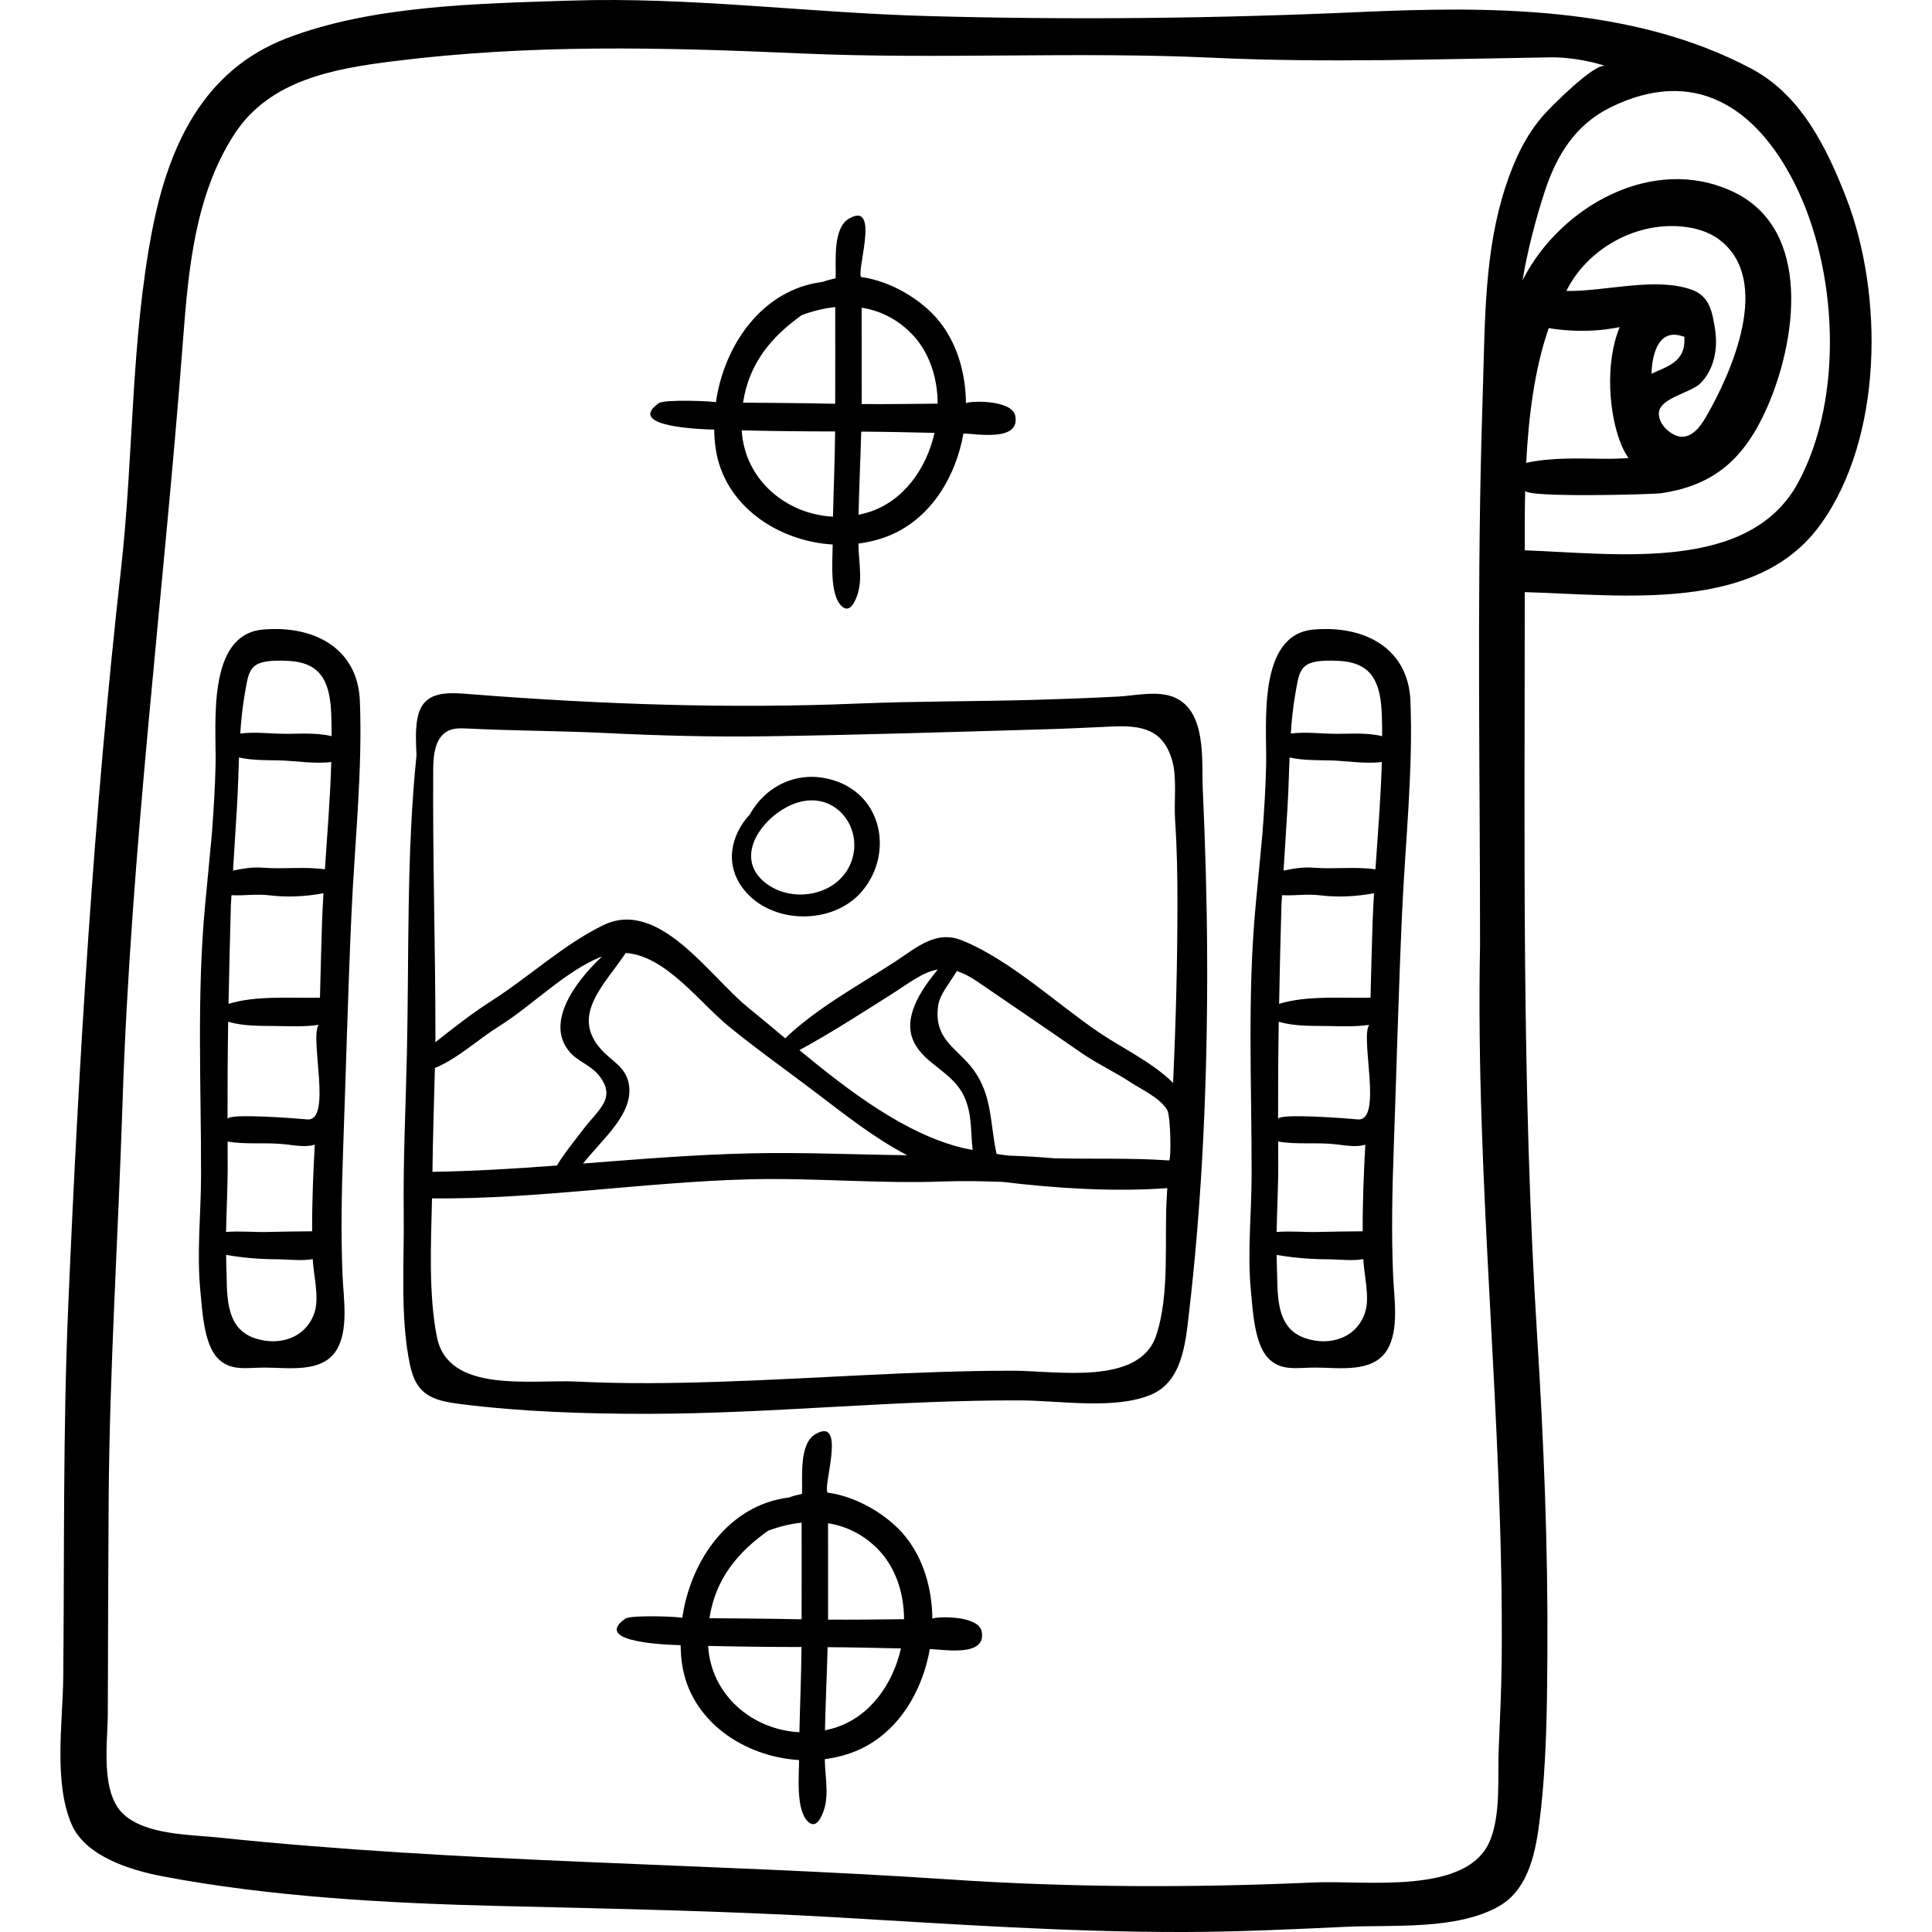 <?xml version="1.0" encoding="iso-8859-1"?>
<!-- Generator: Adobe Illustrator 19.0.0, SVG Export Plug-In . SVG Version: 6.00 Build 0)  -->
<svg version="1.1" id="Capa_1" xmlns="http://www.w3.org/2000/svg" xmlns:xlink="http://www.w3.org/1999/xlink" x="0px" y="0px"
	 viewBox="0 0 512 512" style="enable-background:new 0 0 512 512;" xml:space="preserve">
<g>
	<g>
		<path d="M489.273,52.435c-5.211-13.441-12.054-27.296-25.156-34.246C432.711,1.529,394.925,1.646,360.332,3.194
			c-38.356,1.716-76.467,2.128-114.924,1.051c-31.435-0.88-62.856-5.122-94.319-4.082c-24.08,0.796-52.202,1.207-75.014,9.936
			c-22.3,8.533-31.438,28.732-35.741,50.927c-5.679,29.292-4.901,59.665-8.214,89.296c-7.297,65.264-11.235,130.441-14.047,196.035
			c-1.402,32.716-0.991,65.431-1.311,98.162c-0.116,11.896-2.616,27.724,2.217,38.951c3.641,8.459,15.634,12.152,23.903,13.733
			c28.665,5.482,60.077,7.185,89.212,7.894c30.231,0.735,60.504,1.309,90.689,3.078c30.314,1.776,60.552,3.871,90.94,3.824
			c14.317-0.022,28.586-0.715,42.884-1.374c12.292-0.567,29.356,0.913,40.542-5.397c8.28-4.671,9.953-15.2,10.978-23.693
			c1.732-14.35,1.863-29.19,1.951-43.638c0.17-27.961-0.974-56.061-2.727-83.971c-4.12-65.603-3.27-131.31-3.27-197.008
			c26.299,0.742,61.461,5.607,78.398-17.948C499.028,115.956,499.219,78.089,489.273,52.435z M398.992,49.444
			c-5.51,16.742-5.436,34.702-5.97,52.125c-0.147,4.812-0.295,9.624-0.421,14.437c-1.174,44.821-0.372,89.741-0.372,134.575
			c-1.291,63.314,6.333,126.197,5.732,189.447c-0.074,7.829-0.461,15.644-0.789,23.465c-0.32,7.607,0.602,17.084-2.262,24.181
			c-5.921,14.67-32.965,10.577-46.789,11.199c-32.084,1.443-64.343,1.358-96.402-0.795c-64.703-4.345-129.415-4.37-193.967-11.127
			c-7.247-0.759-18.981-0.658-24.959-6.106c-6.291-5.733-4.257-18.981-4.226-26.622c0.075-18.769,0.096-37.542,0.222-56.311
			c0.235-35.16,2.529-70.163,3.669-105.287c2.197-67.76,10.935-135.067,16.053-202.635c1.41-18.606,3.174-38.339,13.585-54.406
			c9.274-14.314,26.13-17.337,41.869-19.321c36.482-4.599,71.562-3.733,108.201-2.106c36.513,1.622,72.933-0.55,109.356,1.149
			c29.749,1.388,59.651,0.352,89.462-0.112c4.489-0.07,10.343,0.91,14.499,2.293c-2.831-0.942-14.494,10.833-16.39,12.982
			C404.24,35.963,401.269,42.527,398.992,49.444z M476.554,127.836c-12.923,23.969-47.987,18.871-72.473,18.009
			c-0.001-0.29,0.001-0.58,0-0.87c-0.008-4.347-0.023-9.46,0.109-14.964c-0.046,1.937,33.66,1.031,35.952,0.703
			c14.403-2.065,22.259-9.513,28.013-22.393c7.813-17.486,12.488-47.598-9.065-57.602c-21.149-9.816-45.403,4.007-55.279,22.953
			c-0.117,0.225-0.216,0.458-0.331,0.684c1.289-7.842,3.51-16.334,5.891-23.61c3.123-9.545,8.06-17.68,17.413-22.288
			c22.05-10.861,38.508-0.271,48.788,20.124C486.935,71.12,488.793,105.136,476.554,127.836z M442.798,105.714
			c2.688-1.509,6.339-2.622,7.861-4.161c3.677-3.718,4.636-9.271,3.85-14.267c-0.712-4.53-1.402-8.823-6.237-10.529
			c-9.736-3.435-22.987,0.556-33.173,0.347c5.463-11.021,17.995-18.107,30.255-17.107c3.611,0.295,7.256,1.271,10.166,3.43
			c14.383,10.668,3.348,35.486-3.576,47.326c-1.436,2.456-3.542,5.127-6.383,4.976c-1.149-0.061-2.225-0.605-3.148-1.293
			c-1.621-1.208-2.932-3.084-2.785-5.101C439.74,107.817,441.07,106.684,442.798,105.714z M437.663,99.05
			c0.195-6.167,2.342-11.914,8.154-9.95c0.193,0.065,0.371,0.086,0.557,0.13c0.008,0.26,0.017,0.532,0.022,0.746
			C446.519,96.009,441.662,97.152,437.663,99.05z M427.431,87.011c0.595-0.102,1.204-0.203,1.818-0.307
			c-3.934,9.245-2.984,23.281,0.565,31.517c0.497,1.153,1.102,2.2,1.756,3.192c-2.033,0.1-4.144,0.197-6.4,0.172
			c-6.888-0.077-13.995-0.386-20.708,1.077c0.601-11.82,2.121-24.696,5.966-35.702C415.915,87.863,421.991,87.945,427.431,87.011z"
			/>
	</g>
</g>
<g>
	<g>
		<path d="M93.143,242.14c0.83-18.509,2.972-37.97,2.224-56.436c-0.556-13.758-11.951-20.066-25.672-18.862
			c-15.076,1.323-12.326,25.254-12.568,35.961c-0.137,6.06-0.519,12.124-0.982,18.19c-0.605,6.354-1.212,12.708-1.805,19.063
			c-2.207,23.663-1.028,47.602-1.057,71.343c-0.012,10.302-1.175,20.377-0.193,30.645c0.488,5.098,0.92,13.941,4.497,17.782
			c3.431,3.684,7.781,2.586,12.565,2.594c6.304,0.011,15.18,1.518,18.996-4.598c3.323-5.325,1.878-13.893,1.633-19.749
			c-0.47-11.227-0.243-22.308,0.157-33.533C91.679,283.739,92.21,262.931,93.143,242.14z M60.318,302.518
			c5.025,0.875,10.282,0.147,15.346,0.745c3.141,0.37,5.42,0.765,7.752,0.094c-0.414,7.621-0.736,15.294-0.695,22.946
			c-4.018,0.013-8.057,0.106-12.071,0.182c-3.734,0.071-7.147-0.304-10.741,0.007c0.121-6.473,0.504-12.975,0.425-19.461
			C60.315,305.525,60.33,304.023,60.318,302.518z M83.488,347.343c-1.924,6.929-9.103,9.61-15.951,7.303
			c-8.283-2.79-7.239-12.124-7.565-19.342c-0.041-0.91-0.023-1.825-0.041-2.737c4.4,0.759,8.851,1.138,13.314,1.153
			c3.235,0.01,6.572,0.499,9.637-0.038C83.059,337.65,84.562,343.476,83.488,347.343z M81.364,296.652
			c-2.061-0.206-21.066-1.746-21.066-0.087c-0.016-8.603,0.032-17.199,0.174-25.788c3.979,1.177,8.415,1.079,12.507,1.126
			c3.856,0.044,7.646,0.259,11.474-0.309C81.98,274.967,88.17,297.333,81.364,296.652z M85.342,244.435
			c-0.218,6.655-0.384,13.308-0.549,19.96c-7.606,0.173-16.91-0.637-24.228,1.638c0.167-8.716,0.374-17.429,0.619-26.14
			c0.061-0.885,0.105-1.768,0.165-2.654c3.35,0.176,6.631-0.393,10.124,0.037c4.693,0.577,9.599,0.312,14.25-0.558
			C85.576,239.301,85.425,241.885,85.342,244.435z M86.101,230.38c-5.359-0.768-10.908-0.004-16.339-0.426
			c-2.836-0.22-5.388,0.213-8.009,0.757c0.361-5.721,0.73-11.447,1.065-17.148c0.247-4.206,0.352-8.519,0.522-12.835
			c3.536,0.842,7.775,0.708,10.88,0.79c3.99,0.106,9.288,0.984,13.572,0.415C87.523,211.363,86.737,220.923,86.101,230.38z
			 M76.224,194.468c-4.313,0.031-8.422-0.593-12.556-0.074c0.241-3.566,0.599-7.102,1.207-10.547
			c1.186-6.718,1.087-9.255,11.634-8.697c9.088,0.481,10.993,6.232,11.289,14.486c0.064,1.805,0.077,3.627,0.083,5.449
			C84.119,194.185,80.088,194.44,76.224,194.468z"/>
	</g>
</g>
<g>
	<g>
		<path d="M371.552,242.14c0.83-18.509,2.972-37.97,2.224-56.436c-0.556-13.758-11.952-20.066-25.673-18.862
			c-15.076,1.323-12.325,25.254-12.567,35.961c-0.137,6.06-0.519,12.124-0.983,18.19c-0.605,6.354-1.212,12.708-1.804,19.063
			c-2.207,23.663-1.028,47.602-1.057,71.343c-0.012,10.302-1.175,20.377-0.194,30.645c0.488,5.098,0.921,13.941,4.498,17.782
			c3.431,3.684,7.781,2.586,12.565,2.594c6.305,0.011,15.18,1.518,18.996-4.598c3.323-5.325,1.878-13.893,1.633-19.749
			c-0.47-11.227-0.243-22.308,0.157-33.533C370.088,283.739,370.619,262.931,371.552,242.14z M338.727,302.518
			c5.025,0.875,10.282,0.147,15.346,0.745c3.141,0.37,5.42,0.765,7.751,0.094c-0.414,7.621-0.736,15.294-0.695,22.946
			c-4.018,0.013-8.057,0.106-12.071,0.182c-3.734,0.071-7.147-0.304-10.741,0.007c0.12-6.473,0.504-12.975,0.425-19.461
			C338.724,305.525,338.738,304.023,338.727,302.518z M361.896,347.343c-1.924,6.929-9.103,9.61-15.951,7.303
			c-8.283-2.79-7.239-12.124-7.565-19.342c-0.041-0.91-0.023-1.825-0.041-2.737c4.4,0.759,8.851,1.138,13.315,1.153
			c3.235,0.01,6.572,0.499,9.637-0.038C361.467,337.65,362.97,343.476,361.896,347.343z M359.773,296.652
			c-2.061-0.206-21.066-1.746-21.066-0.087c-0.016-8.603,0.032-17.199,0.174-25.788c3.979,1.177,8.415,1.079,12.507,1.126
			c3.856,0.044,7.646,0.259,11.473-0.309C360.388,274.967,366.578,297.333,359.773,296.652z M363.75,244.435
			c-0.218,6.655-0.384,13.308-0.549,19.96c-7.606,0.173-16.91-0.637-24.228,1.638c0.167-8.716,0.374-17.429,0.619-26.14
			c0.061-0.885,0.105-1.768,0.165-2.654c3.35,0.176,6.631-0.393,10.124,0.037c4.693,0.577,9.599,0.312,14.25-0.558
			C363.984,239.301,363.833,241.885,363.75,244.435z M364.509,230.38c-5.359-0.768-10.908-0.004-16.339-0.426
			c-2.836-0.22-5.389,0.213-8.009,0.757c0.36-5.721,0.73-11.447,1.065-17.148c0.247-4.206,0.352-8.519,0.522-12.835
			c3.536,0.842,7.775,0.708,10.88,0.79c3.99,0.106,9.288,0.984,13.572,0.415C365.931,211.363,365.146,220.923,364.509,230.38z
			 M354.632,194.468c-4.313,0.031-8.422-0.593-12.556-0.074c0.241-3.566,0.599-7.102,1.207-10.547
			c1.186-6.718,1.087-9.255,11.634-8.697c9.089,0.481,10.993,6.232,11.289,14.486c0.065,1.805,0.077,3.627,0.083,5.449
			C362.527,194.185,358.497,194.44,354.632,194.468z"/>
	</g>
</g>
<g>
	<g>
		<path d="M269.071,110.265c-0.866-4.64-13.085-3.961-13.08-3.378c-0.072-8.055-2.373-15.929-7.176-21.861
			c-4.65-5.743-12.855-10.488-20.182-11.538c-0.087-0.012-0.171-0.008-0.258-0.019c-1.932-0.252,5.193-20.356-3.283-15.601
			c-4.541,2.548-3.467,11.644-3.642,15.888c-1.169,0.242-2.323,0.541-3.443,0.954c-15.756,1.915-26.062,16.432-28.292,31.92
			c0.044-0.309-13.576-0.889-15.122,0.205c-9.134,6.464,12.279,6.945,14.681,7.014c0.038,1.683,0.139,3.36,0.381,5.01
			c2.215,15.097,16.421,24.569,31.012,25.442c0.006,4.108-0.92,13.35,2.434,16.381c0.347,0.314,0.77,0.584,1.238,0.602
			c0.869,0.033,1.516-0.775,1.946-1.531c2.776-4.887,1.246-10.302,1.201-15.693c3.181-0.42,6.301-1.234,9.219-2.574
			c10.236-4.7,16.618-15.252,18.613-26.601C258.917,114.957,270.349,117.108,269.071,110.265z M220.751,136.925
			c-12.43-0.625-23.427-9.826-24.186-22.874c8.25,0.188,16.5,0.282,24.746,0.29C221.253,121.81,220.917,129.368,220.751,136.925z
			 M221.334,106.997c-0.229-0.005-0.459-0.003-0.689-0.009c-7.919-0.179-15.817-0.21-23.728-0.281
			c1.572-10.424,7.515-17.494,15.56-23.192c2.901-1.089,5.887-1.826,8.865-2.132C221.372,89.921,221.344,98.459,221.334,106.997z
			 M230.379,135.675c-0.947,0.306-1.899,0.546-2.852,0.742c0.148-7.363,0.514-14.746,0.706-22.036
			c6.449,0.04,12.931,0.184,19.426,0.338C245.525,124.191,239.465,132.741,230.379,135.675z M228.344,107.085
			c0.002-0.335,0.014-0.675,0.013-1.009c-0.002-8.176-0.026-16.354-0.015-24.53c4.645,0.731,9.087,2.781,12.95,6.602
			c4.9,4.847,7.165,11.743,7.199,18.82C241.769,107.047,235.051,107.122,228.344,107.085z"/>
	</g>
</g>
<g>
	<g>
		<path d="M260.168,432.402c-0.866-4.641-13.085-3.963-13.08-3.38c-0.072-8.055-2.373-15.929-7.176-21.861
			c-4.65-5.743-12.855-10.488-20.182-11.538c-0.087-0.012-0.171-0.008-0.258-0.019c-1.932-0.252,5.193-20.356-3.283-15.601
			c-4.541,2.548-3.468,11.644-3.642,15.888c-1.169,0.242-2.323,0.541-3.443,0.954c-15.756,1.915-26.062,16.432-28.292,31.92
			c0.044-0.309-13.577-0.889-15.123,0.205c-9.132,6.465,12.28,6.946,14.682,7.016c0.038,1.683,0.139,3.36,0.381,5.01
			c2.215,15.097,16.421,24.569,31.012,25.442c0.006,4.108-0.92,13.35,2.434,16.381c0.348,0.314,0.77,0.584,1.238,0.602
			c0.869,0.033,1.516-0.775,1.946-1.531c2.776-4.886,1.245-10.302,1.201-15.693c3.181-0.42,6.301-1.234,9.219-2.574
			c10.236-4.7,16.618-15.252,18.613-26.601C250.014,437.094,261.446,439.246,260.168,432.402z M211.849,459.061
			c-12.43-0.625-23.427-9.826-24.186-22.874c8.25,0.188,16.5,0.283,24.746,0.29C212.35,443.946,212.014,451.504,211.849,459.061z
			 M212.432,429.133c-0.229-0.005-0.459-0.003-0.689-0.009c-7.919-0.179-15.817-0.21-23.728-0.281
			c1.572-10.424,7.514-17.494,15.559-23.192c2.901-1.089,5.887-1.827,8.865-2.132C212.47,412.057,212.442,420.595,212.432,429.133z
			 M221.476,457.811c-0.947,0.306-1.899,0.546-2.851,0.742c0.148-7.363,0.513-14.746,0.706-22.037
			c6.449,0.04,12.93,0.184,19.426,0.338C236.622,446.328,230.562,454.878,221.476,457.811z M219.442,429.22
			c0.002-0.335,0.014-0.675,0.013-1.01c-0.002-8.176-0.026-16.353-0.015-24.53c4.644,0.732,9.086,2.783,12.949,6.603
			c4.9,4.847,7.166,11.743,7.199,18.82C232.866,429.182,226.148,429.258,219.442,429.22z"/>
	</g>
</g>
<g>
	<g>
		<path d="M318.744,209.063c-0.332-7.343,1.085-20.357-7.335-24.172c-4.446-2.014-10.58-0.522-15.213-0.285
			c-7.297,0.373-14.608,0.657-21.911,0.864c-15.518,0.439-31.116,0.332-46.62,0.972c-34.357,1.419-68.252,0.232-102.515-2.44
			c-6.292-0.491-13.114-1.284-14.532,6.397c-0.547,2.963-0.415,6.356-0.236,9.713c-2.701,26.29-1.962,52.798-2.548,79.21
			c-0.313,14.092-1.018,28.189-0.84,42.286c0.161,12.822-1.016,27.622,1.68,40.209c1.671,7.799,5.797,9.317,13.331,10.271
			c16.225,2.054,33.343,2.609,49.689,2.591c33.043-0.037,66.066-3.736,99.092-3.554c10.079,0.055,24.717,2.519,34.28-1.536
			c8.143-3.453,9.068-13.383,9.968-21.05c3.651-31.1,4.999-63.261,4.878-94.548C319.854,238.932,319.427,224.093,318.744,209.063z
			 M242.206,276.162c2.928,5.972,10.17,7.837,13.235,14.281c2.251,4.734,1.742,9.502,2.322,14.308
			c-0.901-0.186-1.807-0.329-2.702-0.549c-15.217-3.74-29.99-14.985-43.209-25.911c8.101-4.396,16.05-9.525,23.799-14.416
			c5.174-3.265,8.809-6.27,12.862-6.944C244.012,262.411,239.065,269.756,242.206,276.162z M216.18,289.522
			c7.931,6.031,15.666,12.157,24.227,16.624c-13.839-0.162-27.703-0.805-41.506-0.497c-14.799,0.33-29.597,1.551-44.389,2.697
			c5.133-6.503,13.256-13.011,12.193-20.695c-0.668-4.833-4.412-6.249-7.328-9.464c-8.33-9.186,0.876-17.208,6.444-25.644
			c10.611,0.741,19.511,13.096,27.31,19.464C200.597,278.103,208.513,283.692,216.18,289.522z M150.996,278.805
			c2.326,2.68,5.706,3.481,7.935,6.446c4.464,5.94-0.453,8.8-4.454,14.153c-2.273,3.041-4.91,6.126-6.877,9.469
			c-11.004,0.817-22.005,1.51-32.999,1.672c0.101-9.17,0.437-18.34,0.648-27.512c6.019-2.457,11.73-7.797,17.009-11.067
			c8.599-5.326,17.91-14.926,27.298-18.488C152.045,260.497,144.483,271.299,150.996,278.805z M309.247,316.534
			c-0.802,11.603,0.92,26.538-2.929,37.595c-4.573,13.138-26.44,9.13-37.888,9.126c-25.878-0.009-51.894,2.083-77.768,2.927
			c-12.677,0.413-25.12,0.578-37.796-0.051c-12.205-0.605-34.084,3.265-37.08-11.819c-2.245-11.302-1.57-24.748-1.303-36.724
			c27.985,0.264,56.379-4.37,84.419-5.066c17.034-0.423,34.086,1.23,51.146,0.578c5.166-0.198,10.362-0.061,15.558,0.105
			c14.205,1.719,29.556,2.698,43.744,1.665C309.311,315.425,309.285,315.977,309.247,316.534z M309.8,307.531
			c-10.039-0.719-20.257-0.327-30.394-0.568c-4.04-0.356-8.101-0.588-12.137-0.717c-1.058-0.109-2.107-0.278-3.164-0.443
			c-1.744-7.811-1.07-15.367-6.076-22.233c-4.265-5.849-10.765-8.004-9.385-17.2c0.438-2.917,3.165-6.048,4.927-9.028
			c1.644,0.517,3.427,1.405,5.448,2.793c9.087,6.239,18.222,12.393,27.27,18.699c4.28,2.983,9.054,5.18,13.414,8.04
			c3.141,2.06,7.492,3.942,9.585,7.213C310.274,295.63,310.416,307.575,309.8,307.531z M310.887,286.991
			c-5.386-5.419-13.73-9.359-19.732-13.446c-11.279-7.681-23.518-19.186-36.166-24.313c-6.951-2.818-11.928,1.787-17.715,5.569
			c-9.795,6.403-20.673,12.215-29.192,20.358c-3.42-2.859-6.727-5.646-9.892-8.209c-10.221-8.277-23.591-28.962-38.36-21.75
			c-10.458,5.107-19.417,13.523-29.183,19.777c-5.356,3.43-10.332,7.309-15.277,11.221c0.006-0.477,0.021-0.954,0.025-1.431
			c0-23.638-0.754-47.267-0.591-70.936c0.027-3.844,0.523-8.478,3.979-10.159c1.564-0.761,3.386-0.69,5.123-0.603
			c12.219,0.611,24.542,0.596,36.656,1.193c14.03,0.692,28.081,1.063,42.128,0.867c24.652-0.342,49.281-1.135,73.923-1.849
			c5.979-0.173,11.961-0.453,17.936-0.736c7.945-0.376,13.729,0.638,16.118,9.096c1.281,4.537,0.418,10.942,0.745,15.714
			c0.507,7.403,0.625,14.7,0.621,22.124C312.025,255.424,311.606,271.195,310.887,286.991z"/>
	</g>
</g>
<g>
	<g>
		<path d="M222.196,207.238c-9.617-3.691-18.925,0.442-23.46,8.561c-5.025,5.439-6.871,13.264-1.644,19.909
			c7.339,9.327,23.571,9.537,31.265,0.583C236.49,226.827,234.196,211.843,222.196,207.238z M224.866,229.995
			c-4.069,7.548-15.071,9.235-21.819,4.126c-9.595-7.265,0.019-19.107,8.639-21.529C222.31,209.607,229.777,220.885,224.866,229.995
			z"/>
	</g>
</g>
<g>
</g>
<g>
</g>
<g>
</g>
<g>
</g>
<g>
</g>
<g>
</g>
<g>
</g>
<g>
</g>
<g>
</g>
<g>
</g>
<g>
</g>
<g>
</g>
<g>
</g>
<g>
</g>
<g>
</g>
</svg>
